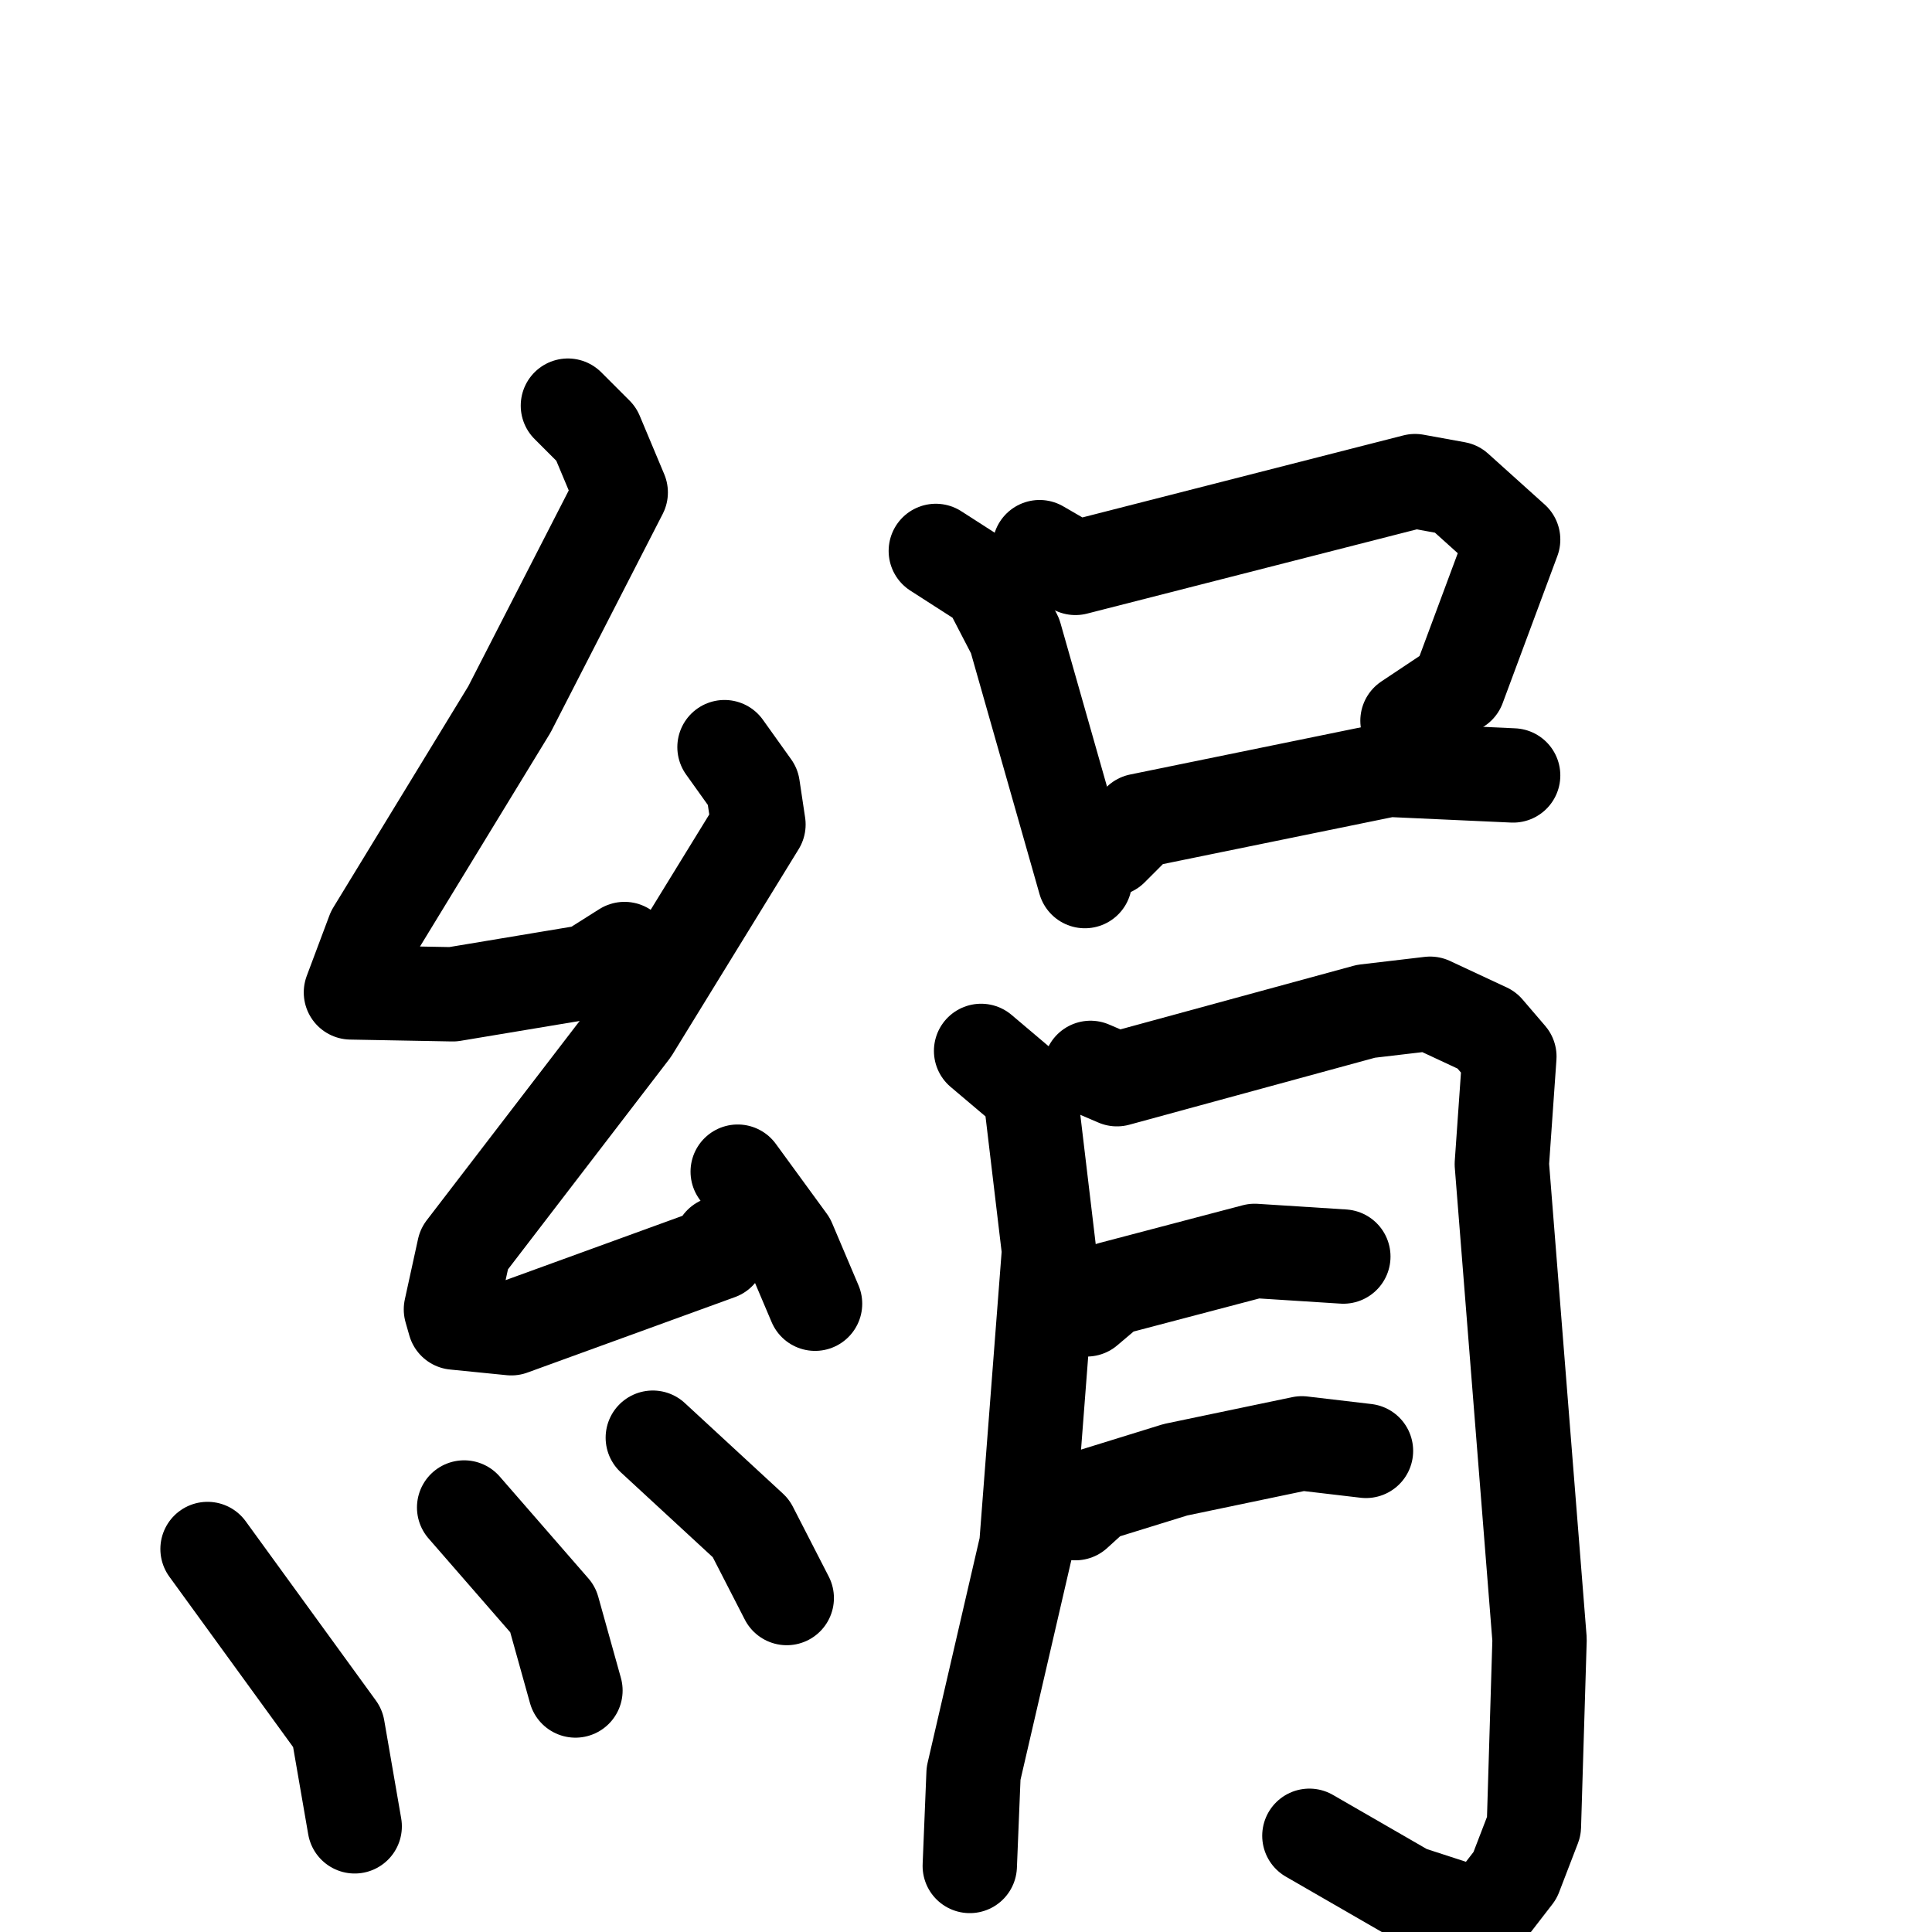 <svg xmlns="http://www.w3.org/2000/svg" viewBox="0 0 1024 1024">
  <g style="fill:none;stroke:#000000;stroke-width:50;stroke-linecap:round;stroke-linejoin:round;" transform="scale(1, 1) translate(0, 0)">
    <path d="M 301.0,215.0 L 316.0,230.0 L 329.0,261.0 L 270.0,376.0 L 198.0,494.0 L 186.0,526.0 L 240.0,527.0 L 312.0,515.0 L 331.0,503.0"/>
    <path d="M 384.0,396.0 L 399.0,417.0 L 402.0,437.0 L 335.0,546.0 L 246.0,662.0 L 239.0,694.0 L 241.0,701.0 L 271.0,704.0 L 381.0,664.0 L 382.0,659.0"/>
    <path d="M 391.0,621.0 L 418.0,658.0 L 432.0,691.0"/>
    <path d="M 110.0,821.0 L 179.0,916.0 L 188.0,968.0"/>
    <path d="M 246.0,799.0 L 293.0,853.0 L 305.0,896.0"/>
    <path d="M 346.0,762.0 L 398.0,810.0 L 417.0,847.0"/>
    <path d="M 496.0,292.0 L 524.0,310.0 L 538.0,337.0 L 575.0,467.0"/>
    <path d="M 551.0,290.0 L 570.0,301.0 L 750.0,255.0 L 772.0,259.0 L 802.0,286.0 L 773.0,364.0 L 746.0,382.0"/>
    <path d="M 589.0,450.0 L 604.0,435.0 L 736.0,408.0 L 802.0,411.0"/>
    <path d="M 520.0,557.0 L 546.0,579.0 L 556.0,663.0 L 544.0,819.0 L 516.0,940.0 L 514.0,989.0"/>
    <path d="M 578.0,566.0 L 592.0,572.0 L 724.0,536.0 L 758.0,532.0 L 788.0,546.0 L 800.0,560.0 L 796.0,617.0 L 816.0,869.0 L 813.0,968.0 L 803.0,994.0 L 786.0,1016.0 L 746.0,1003.0 L 694.0,973.0"/>
    <path d="M 576.0,694.0 L 589.0,683.0 L 665.0,663.0 L 712.0,666.0"/>
    <path d="M 570.0,802.0 L 581.0,792.0 L 623.0,779.0 L 690.0,765.0 L 724.0,769.0"/>
  </g>
</svg>

